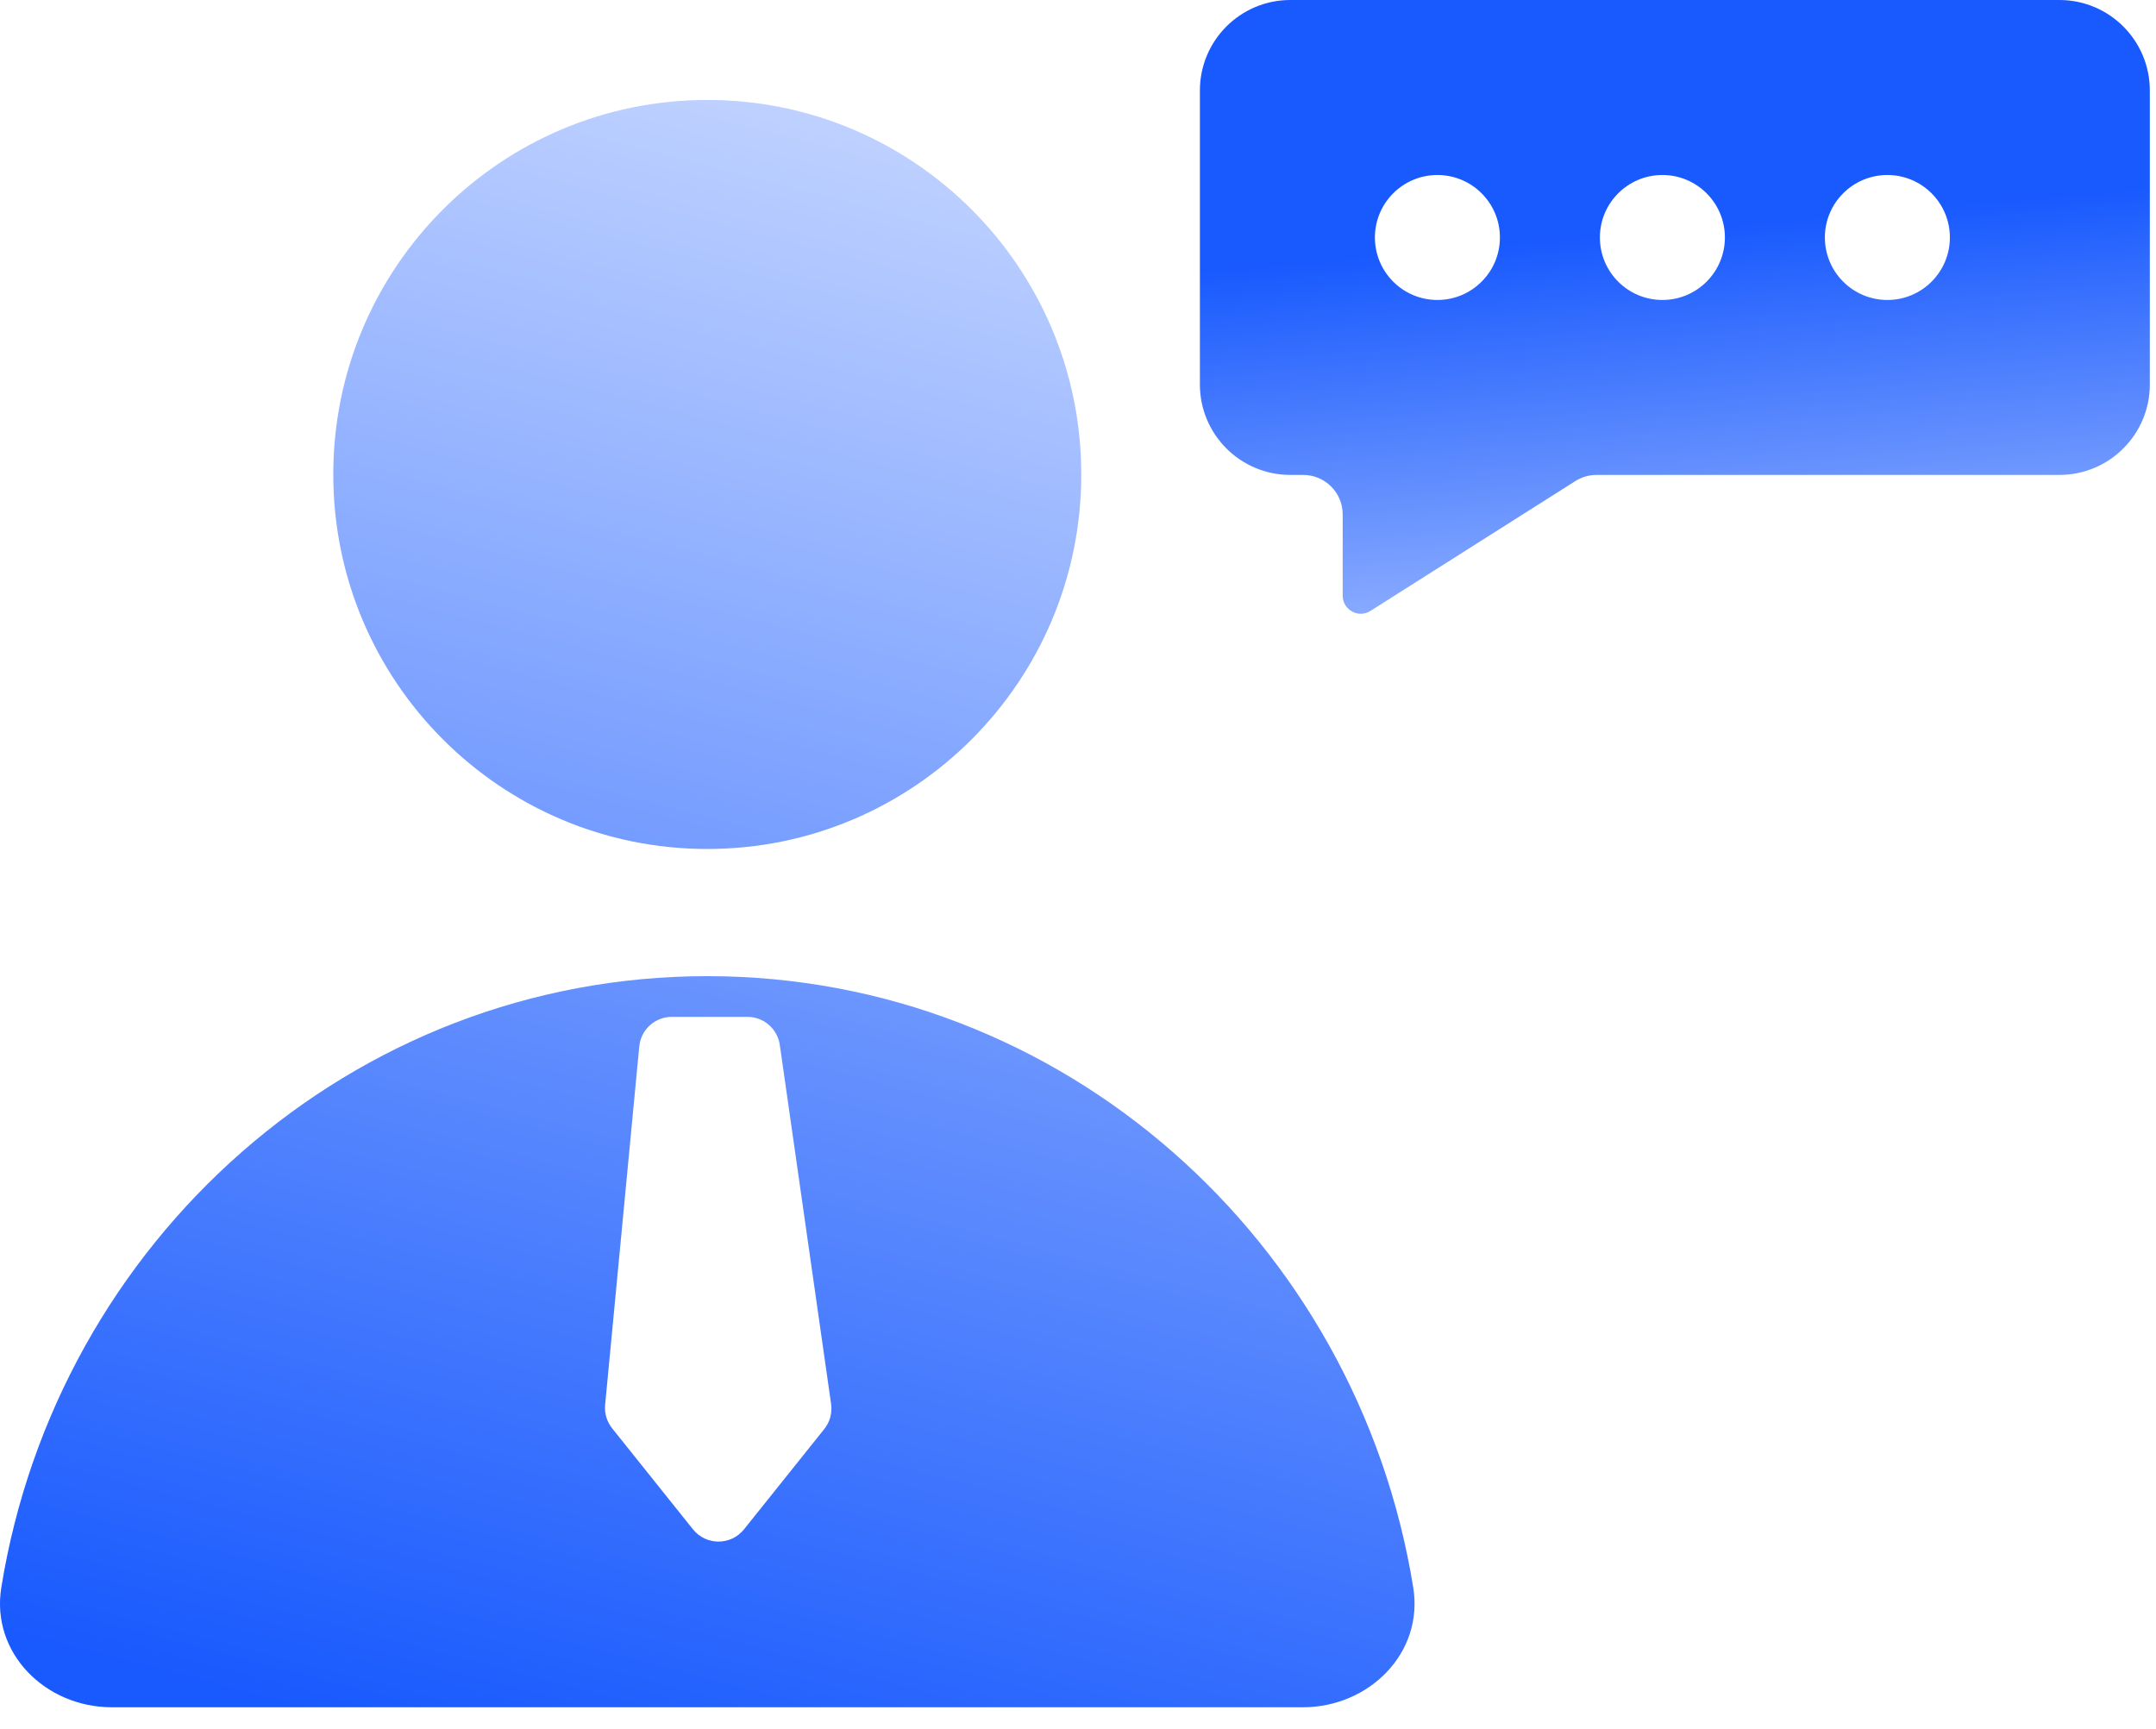 <svg width="91" height="73" viewBox="0 0 91 73" fill="none" xmlns="http://www.w3.org/2000/svg">
<path fill-rule="evenodd" clip-rule="evenodd" d="M90.739 3.819C90.739 1.71 89.03 0 86.921 0H54.463C52.354 0 50.645 1.71 50.645 3.819V16.229C50.645 18.338 52.354 20.047 54.463 20.047H55.006C55.926 20.047 56.672 20.793 56.672 21.713V25.142C56.672 25.744 57.336 26.109 57.844 25.787L66.492 20.306C66.759 20.137 67.068 20.047 67.383 20.047H86.921C89.03 20.047 90.739 18.338 90.739 16.229V3.819ZM79.662 12.662C78.205 12.662 77.024 11.481 77.024 10.024C77.024 8.568 78.205 7.387 79.662 7.387C81.119 7.387 82.3 8.568 82.3 10.024C82.3 11.481 81.119 12.662 79.662 12.662ZM67.528 10.024C67.528 11.481 68.709 12.662 70.166 12.662C71.623 12.662 72.804 11.481 72.804 10.024C72.804 8.568 71.623 7.387 70.166 7.387C68.709 7.387 67.528 8.568 67.528 10.024ZM60.67 12.662C59.213 12.662 58.032 11.481 58.032 10.024C58.032 8.568 59.213 7.387 60.67 7.387C62.127 7.387 63.308 8.568 63.308 10.024C63.308 11.481 62.127 12.662 60.67 12.662Z" fill="url(#paint0_linear_2_33)"/>
<path fill-rule="evenodd" clip-rule="evenodd" d="M29.853 35.836C38.571 35.836 45.638 28.758 45.638 20.027C45.638 11.296 38.571 4.219 29.853 4.219C21.134 4.219 14.067 11.296 14.067 20.027C14.067 28.758 21.134 35.836 29.853 35.836ZM0.055 67.011C2.416 52.371 14.858 41.204 29.851 41.204C44.847 41.204 57.289 52.371 59.65 67.011C60.096 69.778 57.784 72.065 54.986 72.065H4.719C1.921 72.065 -0.391 69.778 0.055 67.011ZM28.358 42.922H31.546C32.234 42.922 32.817 43.428 32.914 44.109L35.079 59.262C35.133 59.64 35.029 60.023 34.79 60.321L31.405 64.552C30.852 65.244 29.8 65.244 29.247 64.552L25.838 60.291C25.614 60.011 25.507 59.654 25.541 59.297L26.982 44.173C27.049 43.464 27.645 42.922 28.358 42.922Z" fill="url(#paint1_linear_2_33)"/>
<defs>
<linearGradient id="paint0_linear_2_33" x1="73.759" y1="31.795" x2="71.794" y2="9.603" gradientUnits="userSpaceOnUse">
<stop stop-color="#BDD0FF"/>
<stop offset="1" stop-color="#195AFE"/>
</linearGradient>
<linearGradient id="paint1_linear_2_33" x1="29.851" y1="4.219" x2="12.141" y2="72.053" gradientUnits="userSpaceOnUse">
<stop stop-color="#BDD0FF"/>
<stop offset="1" stop-color="#195AFE"/>
</linearGradient>
</defs>
</svg>
